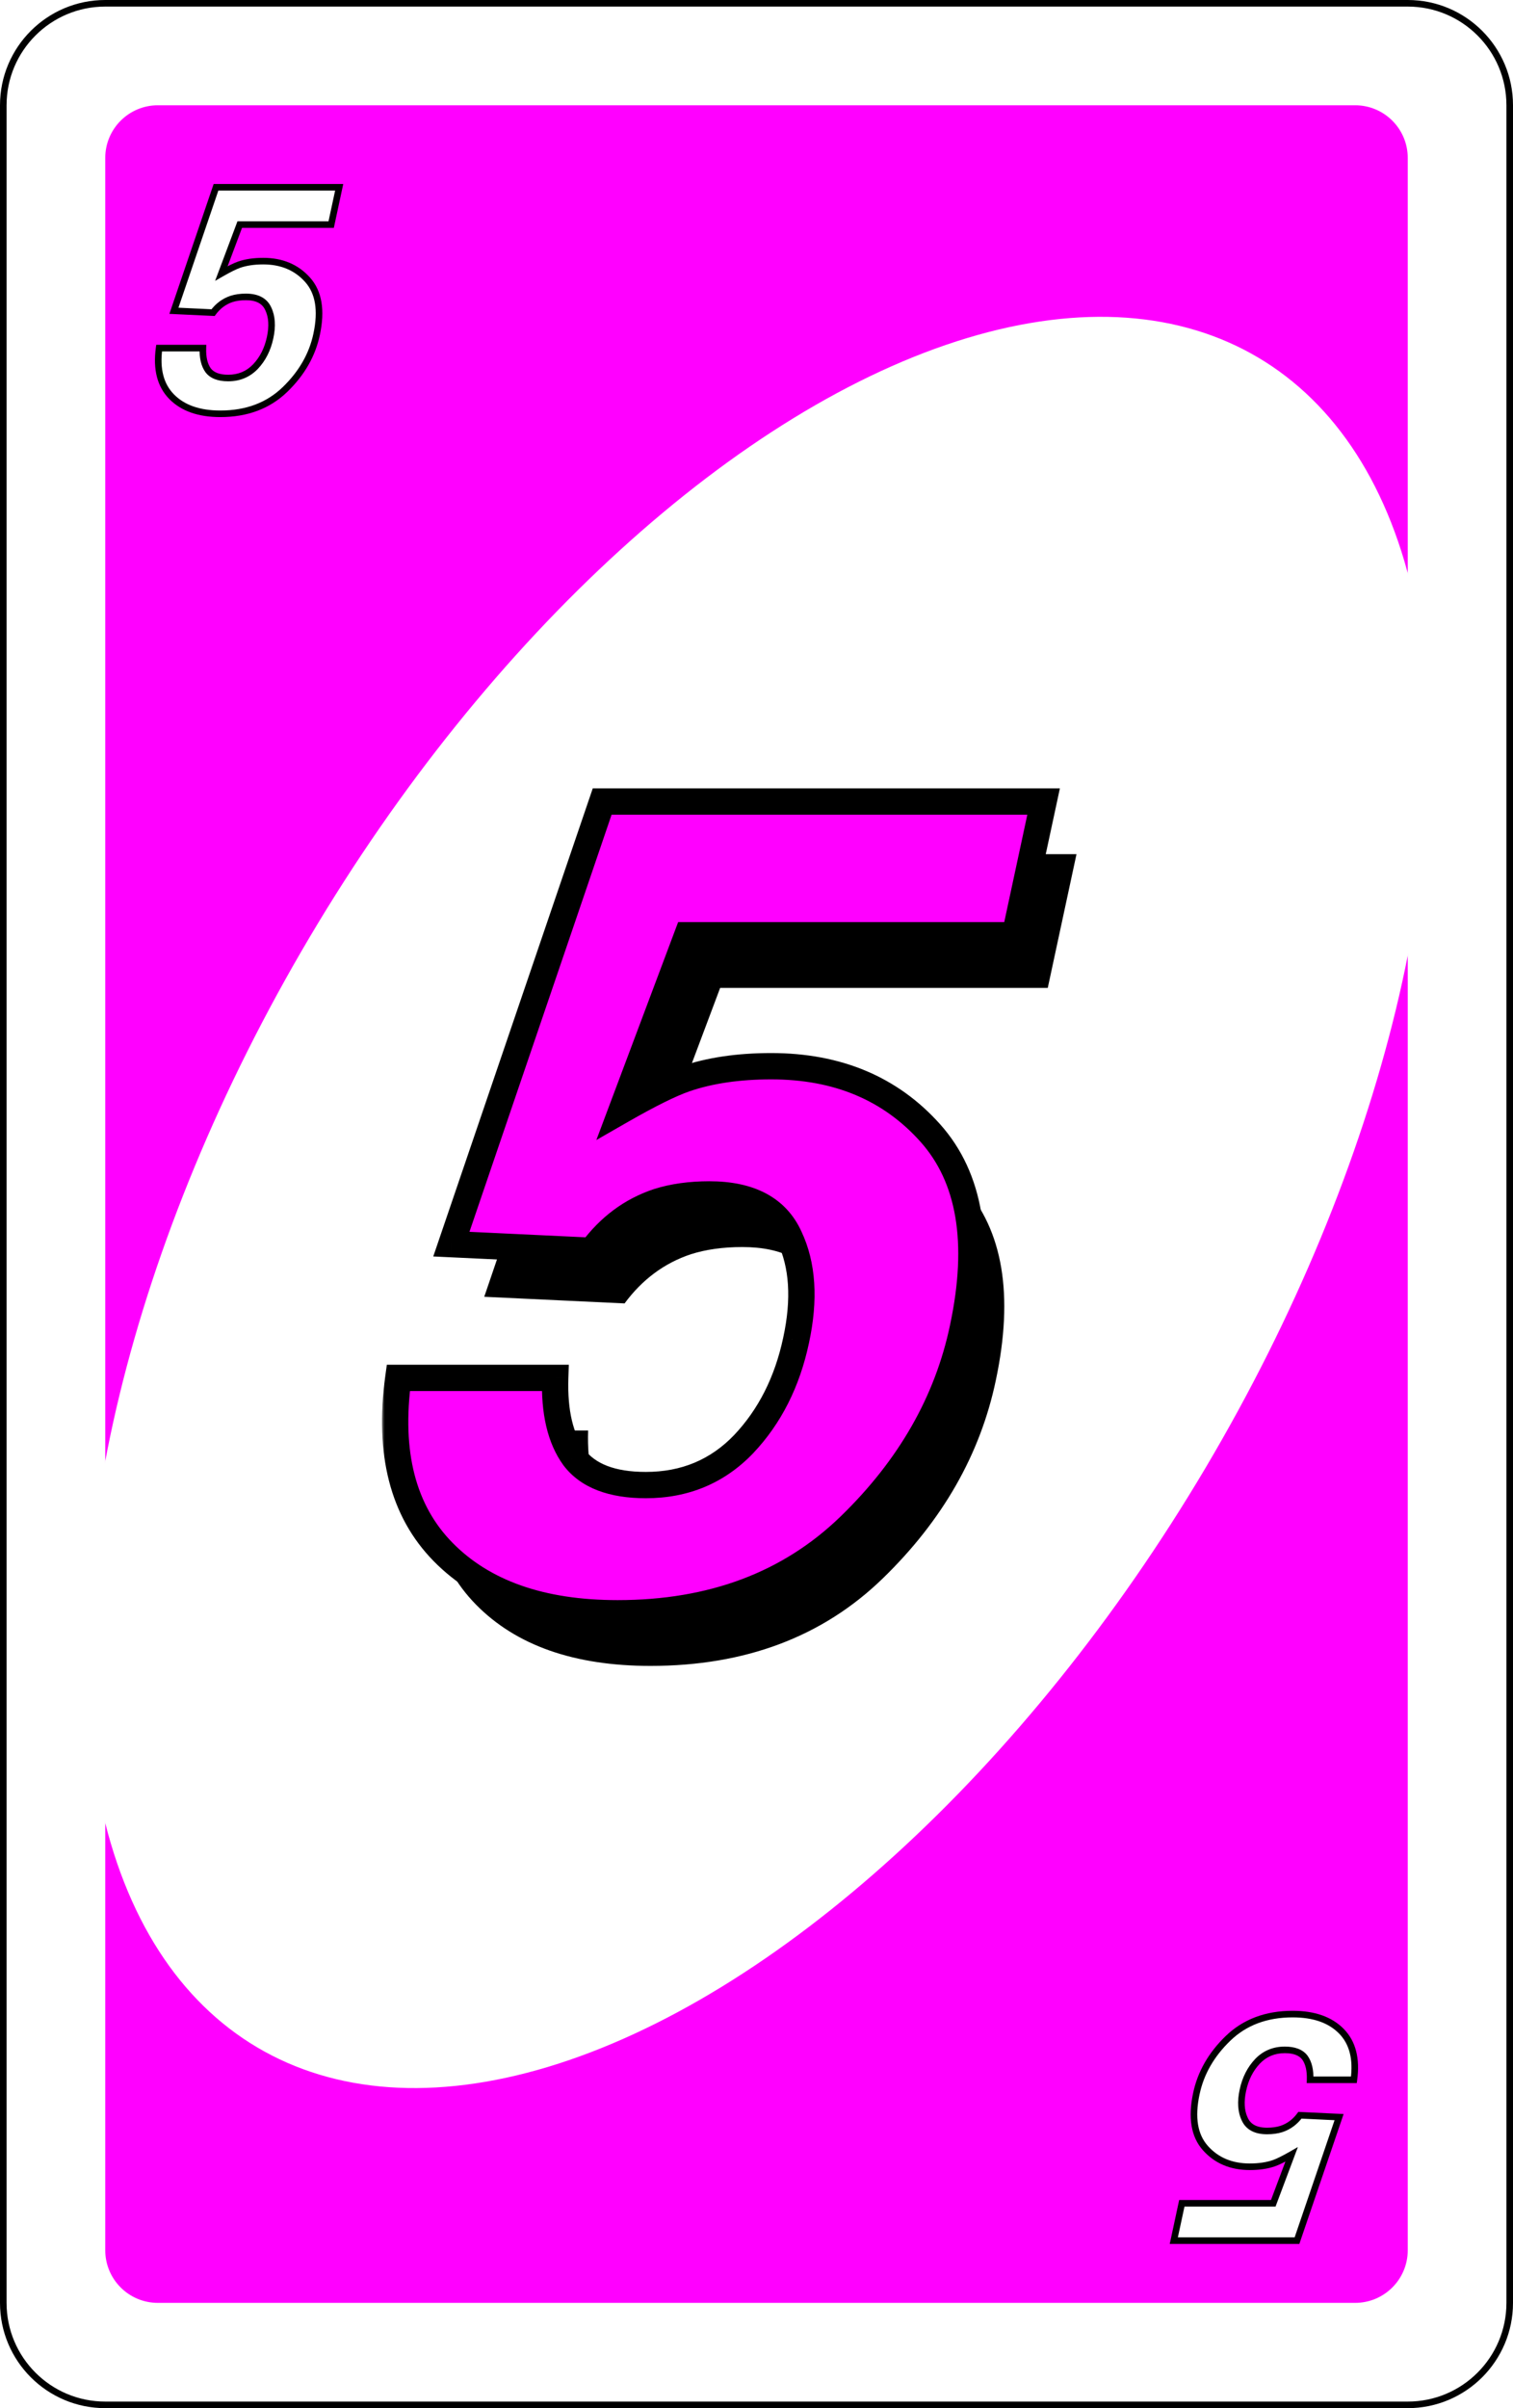<svg width="230" height="366" viewBox="0 0 230 366" fill="none" xmlns="http://www.w3.org/2000/svg">
<path d="M16 0.5H214C222.56 0.5 229.5 7.44 229.5 16V350C229.5 358.56 222.56 365.5 214 365.5H16C7.44 365.5 0.5 358.56 0.5 350V16C0.5 7.44 7.44 0.5 16 0.5Z" fill="white" stroke="black"/>
<path d="M16 24C16 19.582 19.582 16 24 16H206C210.418 16 214 19.582 214 24V342C214 346.418 210.418 350 206 350H24C19.582 350 16 346.418 16 342V24Z" fill="#FF00FF"/>
<ellipse cx="115.174" cy="182.752" rx="79.14" ry="149.259" transform="rotate(30.649 115.174 182.752)" fill="white"/>
<g filter="url(#filter0_d_1_513)">
<mask id="path-4-outside-1_1_513" maskUnits="userSpaceOnUse" x="22" y="26" width="30" height="37" fill="black">
<rect fill="white" x="22" y="26" width="30" height="37"/>
<path d="M32.656 40.562C33.828 39.891 34.727 39.445 35.352 39.227C36.398 38.867 37.617 38.688 39.008 38.688C41.82 38.688 44.07 39.633 45.758 41.523C47.445 43.414 47.906 46.164 47.141 49.773C46.484 52.914 44.883 55.719 42.336 58.188C39.789 60.656 36.508 61.891 32.492 61.891C29.258 61.891 26.789 61.023 25.086 59.289C23.383 57.555 22.75 55.094 23.188 51.906H29.844C29.797 53.359 30.062 54.484 30.641 55.281C31.234 56.062 32.25 56.453 33.688 56.453C35.344 56.453 36.727 55.875 37.836 54.719C38.945 53.547 39.688 52.078 40.062 50.312C40.438 48.578 40.344 47.117 39.781 45.93C39.234 44.727 38.102 44.125 36.383 44.125C35.57 44.125 34.844 44.227 34.203 44.43C33.078 44.805 32.141 45.5 31.391 46.516L25.438 46.234L31.836 27.461H50.562L49.344 33.133H35.445L32.656 40.562Z"/>
</mask>
<path d="M32.656 40.562C33.828 39.891 34.727 39.445 35.352 39.227C36.398 38.867 37.617 38.688 39.008 38.688C41.82 38.688 44.07 39.633 45.758 41.523C47.445 43.414 47.906 46.164 47.141 49.773C46.484 52.914 44.883 55.719 42.336 58.188C39.789 60.656 36.508 61.891 32.492 61.891C29.258 61.891 26.789 61.023 25.086 59.289C23.383 57.555 22.75 55.094 23.188 51.906H29.844C29.797 53.359 30.062 54.484 30.641 55.281C31.234 56.062 32.25 56.453 33.688 56.453C35.344 56.453 36.727 55.875 37.836 54.719C38.945 53.547 39.688 52.078 40.062 50.312C40.438 48.578 40.344 47.117 39.781 45.93C39.234 44.727 38.102 44.125 36.383 44.125C35.57 44.125 34.844 44.227 34.203 44.43C33.078 44.805 32.141 45.5 31.391 46.516L25.438 46.234L31.836 27.461H50.562L49.344 33.133H35.445L32.656 40.562Z" fill="white"/>
<path d="M32.656 40.562L32.188 40.387L31.7 41.687L32.905 40.996L32.656 40.562ZM35.352 39.227L35.189 38.754L35.186 38.755L35.352 39.227ZM47.141 49.773L46.651 49.67L46.651 49.671L47.141 49.773ZM23.188 51.906V51.406H22.751L22.692 51.838L23.188 51.906ZM29.844 51.906L30.343 51.922L30.36 51.406H29.844V51.906ZM30.641 55.281L30.236 55.575L30.242 55.584L30.641 55.281ZM37.836 54.719L38.197 55.065L38.199 55.062L37.836 54.719ZM40.062 50.312L39.574 50.207L39.573 50.209L40.062 50.312ZM39.781 45.93L39.326 46.137L39.329 46.144L39.781 45.93ZM34.203 44.43L34.052 43.953L34.045 43.955L34.203 44.43ZM31.391 46.516L31.367 47.015L31.634 47.028L31.793 46.813L31.391 46.516ZM25.438 46.234L24.964 46.073L24.75 46.702L25.414 46.734L25.438 46.234ZM31.836 27.461V26.961H31.478L31.363 27.3L31.836 27.461ZM50.562 27.461L51.051 27.566L51.181 26.961H50.562V27.461ZM49.344 33.133V33.633H49.748L49.833 33.238L49.344 33.133ZM35.445 33.133V32.633H35.099L34.977 32.957L35.445 33.133ZM32.905 40.996C34.072 40.327 34.937 39.901 35.517 39.699L35.186 38.755C34.516 38.989 33.585 39.454 32.408 40.129L32.905 40.996ZM35.514 39.7C36.497 39.362 37.659 39.188 39.008 39.188V38.188C37.575 38.188 36.3 38.372 35.189 38.754L35.514 39.7ZM39.008 39.188C41.695 39.188 43.803 40.084 45.385 41.856L46.131 41.191C44.337 39.181 41.945 38.188 39.008 38.188V39.188ZM45.385 41.856C46.924 43.581 47.4 46.141 46.651 49.67L47.63 49.877C48.413 46.187 47.967 43.247 46.131 41.191L45.385 41.856ZM46.651 49.671C46.017 52.704 44.471 55.422 41.988 57.828L42.684 58.547C45.295 56.016 46.951 53.124 47.63 49.876L46.651 49.671ZM41.988 57.828C39.547 60.195 36.397 61.391 32.492 61.391V62.391C36.619 62.391 40.031 61.118 42.684 58.547L41.988 57.828ZM32.492 61.391C29.346 61.391 27.024 60.549 25.443 58.939L24.729 59.639C26.554 61.498 29.17 62.391 32.492 62.391V61.391ZM25.443 58.939C23.881 57.349 23.259 55.062 23.683 51.974L22.692 51.838C22.241 55.126 22.885 57.761 24.729 59.639L25.443 58.939ZM23.188 52.406H29.844V51.406H23.188V52.406ZM29.344 51.89C29.295 53.403 29.568 54.654 30.236 55.575L31.045 54.988C30.557 54.315 30.299 53.315 30.343 51.922L29.344 51.89ZM30.242 55.584C30.969 56.539 32.17 56.953 33.688 56.953V55.953C32.33 55.953 31.5 55.586 31.039 54.979L30.242 55.584ZM33.688 56.953C35.475 56.953 36.99 56.323 38.197 55.065L37.475 54.373C36.464 55.427 35.213 55.953 33.688 55.953V56.953ZM38.199 55.062C39.379 53.816 40.16 52.261 40.552 50.416L39.573 50.209C39.215 51.895 38.512 53.278 37.473 54.375L38.199 55.062ZM40.551 50.418C40.941 48.614 40.857 47.033 40.233 45.716L39.329 46.144C39.831 47.202 39.934 48.543 39.574 50.207L40.551 50.418ZM40.236 45.723C39.919 45.024 39.423 44.489 38.756 44.135C38.097 43.785 37.297 43.625 36.383 43.625V44.625C37.187 44.625 37.813 44.766 38.287 45.018C38.753 45.265 39.097 45.632 39.326 46.137L40.236 45.723ZM36.383 43.625C35.529 43.625 34.751 43.732 34.052 43.953L34.354 44.906C34.937 44.721 35.611 44.625 36.383 44.625V43.625ZM34.045 43.955C32.816 44.365 31.795 45.126 30.988 46.219L31.793 46.813C32.486 45.874 33.34 45.244 34.361 44.904L34.045 43.955ZM31.414 46.016L25.461 45.735L25.414 46.734L31.367 47.015L31.414 46.016ZM25.911 46.396L32.309 27.622L31.363 27.3L24.964 46.073L25.911 46.396ZM31.836 27.961H50.562V26.961H31.836V27.961ZM50.074 27.356L48.855 33.028L49.833 33.238L51.051 27.566L50.074 27.356ZM49.344 32.633H35.445V33.633H49.344V32.633ZM34.977 32.957L32.188 40.387L33.124 40.738L35.913 33.309L34.977 32.957Z" fill="black" mask="url(#path-4-outside-1_1_513)"/>
</g>
<path d="M99.481 176.766C103.68 174.358 106.899 172.762 109.139 171.979C112.89 170.691 117.257 170.047 122.24 170.047C132.318 170.047 140.381 173.434 146.428 180.209C152.475 186.984 154.126 196.838 151.383 209.771C149.031 221.025 143.292 231.076 134.166 239.922C125.04 248.768 113.282 253.191 98.893 253.191C87.303 253.191 78.456 250.084 72.353 243.869C66.251 237.654 63.983 228.836 65.551 217.414H89.402C89.234 222.621 90.186 226.652 92.258 229.508C94.385 232.307 98.025 233.707 103.176 233.707C109.111 233.707 114.066 231.635 118.041 227.492C122.016 223.293 124.676 218.03 126.02 211.703C127.363 205.488 127.027 200.253 125.012 195.998C123.052 191.687 118.993 189.531 112.834 189.531C109.923 189.531 107.319 189.895 105.023 190.623C100.992 191.967 97.633 194.458 94.945 198.098L73.613 197.09L96.541 129.818H163.645L159.277 150.143H109.475L99.481 176.766Z" fill="black"/>
<mask id="path-7-outside-2_1_513" maskUnits="userSpaceOnUse" x="58" y="119" width="104" height="129" fill="black">
<rect fill="white" x="58" y="119" width="104" height="129"/>
<path d="M94.481 168.766C98.68 166.358 101.899 164.762 104.139 163.979C107.89 162.691 112.257 162.047 117.24 162.047C127.318 162.047 135.381 165.434 141.428 172.209C147.475 178.984 149.126 188.838 146.383 201.771C144.031 213.025 138.292 223.076 129.166 231.922C120.04 240.768 108.282 245.191 93.893 245.191C82.303 245.191 73.456 242.084 67.353 235.869C61.251 229.654 58.983 220.836 60.551 209.414H84.402C84.234 214.621 85.186 218.652 87.258 221.508C89.385 224.307 93.025 225.707 98.176 225.707C104.111 225.707 109.066 223.635 113.041 219.492C117.016 215.293 119.676 210.03 121.02 203.703C122.363 197.488 122.027 192.253 120.012 187.998C118.052 183.687 113.993 181.531 107.834 181.531C104.923 181.531 102.319 181.895 100.023 182.623C95.992 183.967 92.633 186.458 89.945 190.098L68.613 189.09L91.541 121.818H158.645L154.277 142.143H104.475L94.481 168.766Z"/>
</mask>
<path d="M94.481 168.766C98.68 166.358 101.899 164.762 104.139 163.979C107.89 162.691 112.257 162.047 117.24 162.047C127.318 162.047 135.381 165.434 141.428 172.209C147.475 178.984 149.126 188.838 146.383 201.771C144.031 213.025 138.292 223.076 129.166 231.922C120.04 240.768 108.282 245.191 93.893 245.191C82.303 245.191 73.456 242.084 67.353 235.869C61.251 229.654 58.983 220.836 60.551 209.414H84.402C84.234 214.621 85.186 218.652 87.258 221.508C89.385 224.307 93.025 225.707 98.176 225.707C104.111 225.707 109.066 223.635 113.041 219.492C117.016 215.293 119.676 210.03 121.02 203.703C122.363 197.488 122.027 192.253 120.012 187.998C118.052 183.687 113.993 181.531 107.834 181.531C104.923 181.531 102.319 181.895 100.023 182.623C95.992 183.967 92.633 186.458 89.945 190.098L68.613 189.09L91.541 121.818H158.645L154.277 142.143H104.475L94.481 168.766Z" fill="#FF00FF"/>
<path d="M94.481 168.766L92.608 168.063L90.656 173.264L95.475 170.501L94.481 168.766ZM104.139 163.979L103.489 162.087L103.478 162.091L104.139 163.979ZM146.383 201.771L144.426 201.356L144.425 201.362L146.383 201.771ZM129.166 231.922L127.774 230.486L129.166 231.922ZM67.353 235.869L65.927 237.27L67.353 235.869ZM60.551 209.414V207.414H58.806L58.569 209.142L60.551 209.414ZM84.402 209.414L86.401 209.479L86.468 207.414H84.402V209.414ZM87.258 221.508L85.639 222.682L85.652 222.7L85.665 222.718L87.258 221.508ZM113.041 219.492L114.484 220.877L114.493 220.867L113.041 219.492ZM121.02 203.703L119.065 203.28L119.063 203.288L121.02 203.703ZM120.012 187.998L118.191 188.826L118.198 188.84L118.204 188.854L120.012 187.998ZM100.023 182.623L99.419 180.717L99.405 180.721L99.391 180.726L100.023 182.623ZM89.945 190.098L89.851 192.095L90.919 192.146L91.554 191.286L89.945 190.098ZM68.613 189.09L66.72 188.445L65.862 190.962L68.519 191.088L68.613 189.09ZM91.541 121.818V119.818H90.11L89.648 121.173L91.541 121.818ZM158.645 121.818L160.6 122.239L161.12 119.818H158.645V121.818ZM154.277 142.143V144.143H155.893L156.233 142.563L154.277 142.143ZM104.475 142.143V140.143H103.089L102.602 141.44L104.475 142.143ZM95.475 170.501C99.654 168.105 102.742 166.586 104.799 165.866L103.478 162.091C101.057 162.938 97.706 164.611 93.486 167.031L95.475 170.501ZM104.788 165.87C108.285 164.67 112.424 164.047 117.24 164.047V160.047C112.09 160.047 107.495 160.712 103.489 162.087L104.788 165.87ZM117.24 164.047C126.818 164.047 134.312 167.241 139.936 173.541L142.92 170.877C136.449 163.628 127.818 160.047 117.24 160.047V164.047ZM139.936 173.541C145.389 179.651 147.101 188.747 144.426 201.356L148.339 202.186C151.151 188.929 149.56 178.317 142.92 170.877L139.936 173.541ZM144.425 201.362C142.164 212.184 136.645 221.887 127.774 230.486L130.558 233.358C139.94 224.264 145.899 213.867 148.341 202.181L144.425 201.362ZM127.774 230.486C119.071 238.922 107.837 243.191 93.893 243.191V247.191C108.727 247.191 121.008 242.615 130.558 233.358L127.774 230.486ZM93.893 243.191C82.656 243.191 74.395 240.186 68.781 234.468L65.927 237.27C72.517 243.982 81.95 247.191 93.893 247.191V243.191ZM68.781 234.468C63.244 228.829 61.019 220.709 62.532 209.686L58.569 209.142C56.947 220.963 59.258 230.479 65.927 237.27L68.781 234.468ZM60.551 211.414H84.402V207.414H60.551V211.414ZM82.403 209.35C82.228 214.797 83.208 219.332 85.639 222.682L88.877 220.333C87.164 217.973 86.241 214.445 86.401 209.479L82.403 209.35ZM85.665 222.718C88.323 226.215 92.703 227.707 98.176 227.707V223.707C93.346 223.707 90.448 222.4 88.85 220.298L85.665 222.718ZM98.176 227.707C104.635 227.707 110.118 225.428 114.484 220.877L111.598 218.108C108.014 221.843 103.586 223.707 98.176 223.707V227.707ZM114.493 220.867C118.751 216.37 121.565 210.762 122.976 204.119L119.063 203.288C117.787 209.298 115.282 214.216 111.589 218.117L114.493 220.867ZM122.974 204.126C124.379 197.63 124.08 191.915 121.819 187.142L118.204 188.854C119.975 192.592 120.348 197.347 119.065 203.28L122.974 204.126ZM121.832 187.17C120.676 184.626 118.868 182.673 116.436 181.382C114.036 180.107 111.134 179.531 107.834 179.531V183.531C110.693 183.531 112.9 184.033 114.56 184.914C116.187 185.778 117.388 187.059 118.191 188.826L121.832 187.17ZM107.834 179.531C104.759 179.531 101.946 179.915 99.419 180.717L100.628 184.53C102.692 183.875 105.086 183.531 107.834 183.531V179.531ZM99.391 180.726C94.943 182.208 91.252 184.962 88.336 188.91L91.554 191.286C94.014 187.955 97.041 185.725 100.656 184.52L99.391 180.726ZM90.04 188.1L68.708 187.092L68.519 191.088L89.851 192.095L90.04 188.1ZM70.506 189.735L93.434 122.464L89.648 121.173L66.72 188.445L70.506 189.735ZM91.541 123.818H158.645V119.818H91.541V123.818ZM156.689 121.398L152.322 141.722L156.233 142.563L160.6 122.239L156.689 121.398ZM154.277 140.143H104.475V144.143H154.277V140.143ZM102.602 141.44L92.608 168.063L96.353 169.469L106.347 142.845L102.602 141.44Z" fill="black" mask="url(#path-7-outside-2_1_513)"/>
<g filter="url(#filter1_d_1_513)">
<mask id="path-9-outside-3_1_513" maskUnits="userSpaceOnUse" x="178" y="306" width="30" height="37" fill="black">
<rect fill="white" x="178" y="306" width="30" height="37"/>
<path d="M197.344 328.437C196.172 329.109 195.273 329.555 194.648 329.773C193.602 330.133 192.383 330.312 190.992 330.312C188.18 330.312 185.93 329.367 184.242 327.477C182.555 325.586 182.094 322.836 182.859 319.227C183.516 316.086 185.117 313.281 187.664 310.812C190.211 308.344 193.492 307.109 197.508 307.109C200.742 307.109 203.211 307.977 204.914 309.711C206.617 311.445 207.25 313.906 206.813 317.094L200.156 317.094C200.203 315.641 199.938 314.516 199.359 313.719C198.766 312.937 197.75 312.547 196.313 312.547C194.656 312.547 193.273 313.125 192.164 314.281C191.055 315.453 190.313 316.922 189.938 318.687C189.563 320.422 189.656 321.883 190.219 323.07C190.766 324.273 191.898 324.875 193.617 324.875C194.43 324.875 195.156 324.773 195.797 324.57C196.922 324.195 197.859 323.5 198.609 322.484L204.563 322.766L198.164 341.539L179.438 341.539L180.656 335.867L194.555 335.867L197.344 328.437Z"/>
</mask>
<path d="M197.344 328.437C196.172 329.109 195.273 329.555 194.648 329.773C193.602 330.133 192.383 330.312 190.992 330.312C188.18 330.312 185.93 329.367 184.242 327.477C182.555 325.586 182.094 322.836 182.859 319.227C183.516 316.086 185.117 313.281 187.664 310.812C190.211 308.344 193.492 307.109 197.508 307.109C200.742 307.109 203.211 307.977 204.914 309.711C206.617 311.445 207.25 313.906 206.813 317.094L200.156 317.094C200.203 315.641 199.938 314.516 199.359 313.719C198.766 312.937 197.75 312.547 196.313 312.547C194.656 312.547 193.273 313.125 192.164 314.281C191.055 315.453 190.313 316.922 189.938 318.687C189.563 320.422 189.656 321.883 190.219 323.07C190.766 324.273 191.898 324.875 193.617 324.875C194.43 324.875 195.156 324.773 195.797 324.57C196.922 324.195 197.859 323.5 198.609 322.484L204.563 322.766L198.164 341.539L179.438 341.539L180.656 335.867L194.555 335.867L197.344 328.437Z" fill="white"/>
<path d="M197.344 328.437L197.812 328.613L198.3 327.313L197.095 328.004L197.344 328.437ZM194.648 329.773L194.811 330.246L194.814 330.245L194.648 329.773ZM182.859 319.227L183.348 319.33L183.349 319.329L182.859 319.227ZM206.813 317.094L206.813 317.594L207.249 317.594L207.308 317.162L206.813 317.094ZM200.156 317.094L199.657 317.078L199.64 317.594L200.156 317.594L200.156 317.094ZM199.359 313.719L199.764 313.425L199.757 313.416L199.359 313.719ZM192.164 314.281L191.803 313.935L191.801 313.938L192.164 314.281ZM189.938 318.687L190.426 318.793L190.427 318.791L189.938 318.687ZM190.219 323.07L190.674 322.863L190.671 322.856L190.219 323.07ZM195.797 324.57L195.948 325.047L195.955 325.045L195.797 324.57ZM198.609 322.484L198.633 321.985L198.366 321.972L198.207 322.187L198.609 322.484ZM204.563 322.766L205.036 322.927L205.25 322.298L204.586 322.266L204.563 322.766ZM198.164 341.539L198.164 342.039L198.522 342.039L198.637 341.7L198.164 341.539ZM179.438 341.539L178.949 341.434L178.819 342.039L179.438 342.039L179.438 341.539ZM180.656 335.867L180.656 335.367L180.252 335.367L180.167 335.762L180.656 335.867ZM194.555 335.867L194.555 336.367L194.901 336.367L195.023 336.043L194.555 335.867ZM197.095 328.004C195.928 328.673 195.063 329.099 194.483 329.302L194.814 330.245C195.484 330.011 196.415 329.546 197.592 328.871L197.095 328.004ZM194.486 329.301C193.503 329.638 192.341 329.812 190.992 329.812L190.992 330.812C192.425 330.812 193.7 330.628 194.811 330.246L194.486 329.301ZM190.992 329.812C188.305 329.812 186.197 328.916 184.615 327.144L183.869 327.81C185.663 329.819 188.055 330.812 190.992 330.812L190.992 329.812ZM184.615 327.144C183.076 325.419 182.6 322.859 183.348 319.33L182.37 319.123C181.587 322.813 182.033 325.753 183.869 327.81L184.615 327.144ZM183.349 319.329C183.982 316.296 185.529 313.578 188.012 311.172L187.316 310.453C184.705 312.984 183.049 315.876 182.37 319.124L183.349 319.329ZM188.012 311.172C190.453 308.805 193.603 307.609 197.508 307.609L197.508 306.609C193.381 306.609 189.969 307.882 187.316 310.453L188.012 311.172ZM197.508 307.609C200.654 307.609 202.976 308.451 204.557 310.061L205.271 309.361C203.446 307.502 200.83 306.609 197.508 306.609L197.508 307.609ZM204.557 310.061C206.119 311.652 206.741 313.938 206.317 317.026L207.308 317.162C207.759 313.875 207.115 311.239 205.271 309.361L204.557 310.061ZM206.813 316.594L200.156 316.594L200.156 317.594L206.813 317.594L206.813 316.594ZM200.656 317.11C200.705 315.597 200.432 314.346 199.764 313.425L198.955 314.012C199.443 314.685 199.701 315.685 199.657 317.078L200.656 317.11ZM199.757 313.416C199.031 312.461 197.83 312.047 196.313 312.047L196.313 313.047C197.67 313.047 198.5 313.414 198.961 314.021L199.757 313.416ZM196.313 312.047C194.525 312.047 193.01 312.677 191.803 313.935L192.525 314.627C193.536 313.573 194.787 313.047 196.313 313.047L196.313 312.047ZM191.801 313.938C190.621 315.184 189.84 316.739 189.448 318.584L190.427 318.791C190.785 317.105 191.488 315.722 192.527 314.625L191.801 313.938ZM189.449 318.582C189.059 320.386 189.143 321.967 189.767 323.284L190.671 322.856C190.169 321.798 190.066 320.457 190.426 318.793L189.449 318.582ZM189.764 323.277C190.081 323.976 190.577 324.511 191.244 324.865C191.903 325.215 192.703 325.375 193.617 325.375L193.617 324.375C192.813 324.375 192.187 324.234 191.713 323.982C191.247 323.735 190.903 323.368 190.674 322.863L189.764 323.277ZM193.617 325.375C194.471 325.375 195.25 325.268 195.948 325.047L195.646 324.094C195.063 324.278 194.389 324.375 193.617 324.375L193.617 325.375ZM195.955 325.045C197.184 324.635 198.205 323.874 199.012 322.781L198.207 322.187C197.514 323.126 196.66 323.756 195.639 324.096L195.955 325.045ZM198.586 322.984L204.539 323.265L204.586 322.266L198.633 321.985L198.586 322.984ZM204.089 322.604L197.691 341.378L198.637 341.7L205.036 322.927L204.089 322.604ZM198.164 341.039L179.438 341.039L179.438 342.039L198.164 342.039L198.164 341.039ZM179.926 341.644L181.145 335.972L180.167 335.762L178.949 341.434L179.926 341.644ZM180.656 336.367L194.555 336.367L194.555 335.367L180.656 335.367L180.656 336.367ZM195.023 336.043L197.812 328.613L196.876 328.262L194.087 335.691L195.023 336.043Z" fill="black" mask="url(#path-9-outside-3_1_513)"/>
</g>
<defs>
<filter id="filter0_d_1_513" x="21.554" y="25.961" width="32.628" height="39.43" filterUnits="userSpaceOnUse" color-interpolation-filters="sRGB">
<feFlood flood-opacity="0" result="BackgroundImageFix"/>
<feColorMatrix in="SourceAlpha" type="matrix" values="0 0 0 0 0 0 0 0 0 0 0 0 0 0 0 0 0 0 127 0" result="hardAlpha"/>
<feOffset dx="1" dy="1"/>
<feGaussianBlur stdDeviation="1"/>
<feComposite in2="hardAlpha" operator="out"/>
<feColorMatrix type="matrix" values="0 0 0 0 0 0 0 0 0 0 0 0 0 0 0 0 0 0 0.8 0"/>
<feBlend mode="normal" in2="BackgroundImageFix" result="effect1_dropShadow_1_513"/>
<feBlend mode="normal" in="SourceGraphic" in2="effect1_dropShadow_1_513" result="shape"/>
</filter>
<filter id="filter1_d_1_513" x="175.819" y="303.609" width="32.628" height="39.43" filterUnits="userSpaceOnUse" color-interpolation-filters="sRGB">
<feFlood flood-opacity="0" result="BackgroundImageFix"/>
<feColorMatrix in="SourceAlpha" type="matrix" values="0 0 0 0 0 0 0 0 0 0 0 0 0 0 0 0 0 0 127 0" result="hardAlpha"/>
<feOffset dx="-1" dy="-1"/>
<feGaussianBlur stdDeviation="1"/>
<feComposite in2="hardAlpha" operator="out"/>
<feColorMatrix type="matrix" values="0 0 0 0 0 0 0 0 0 0 0 0 0 0 0 0 0 0 0.8 0"/>
<feBlend mode="normal" in2="BackgroundImageFix" result="effect1_dropShadow_1_513"/>
<feBlend mode="normal" in="SourceGraphic" in2="effect1_dropShadow_1_513" result="shape"/>
</filter>
</defs>
</svg>
